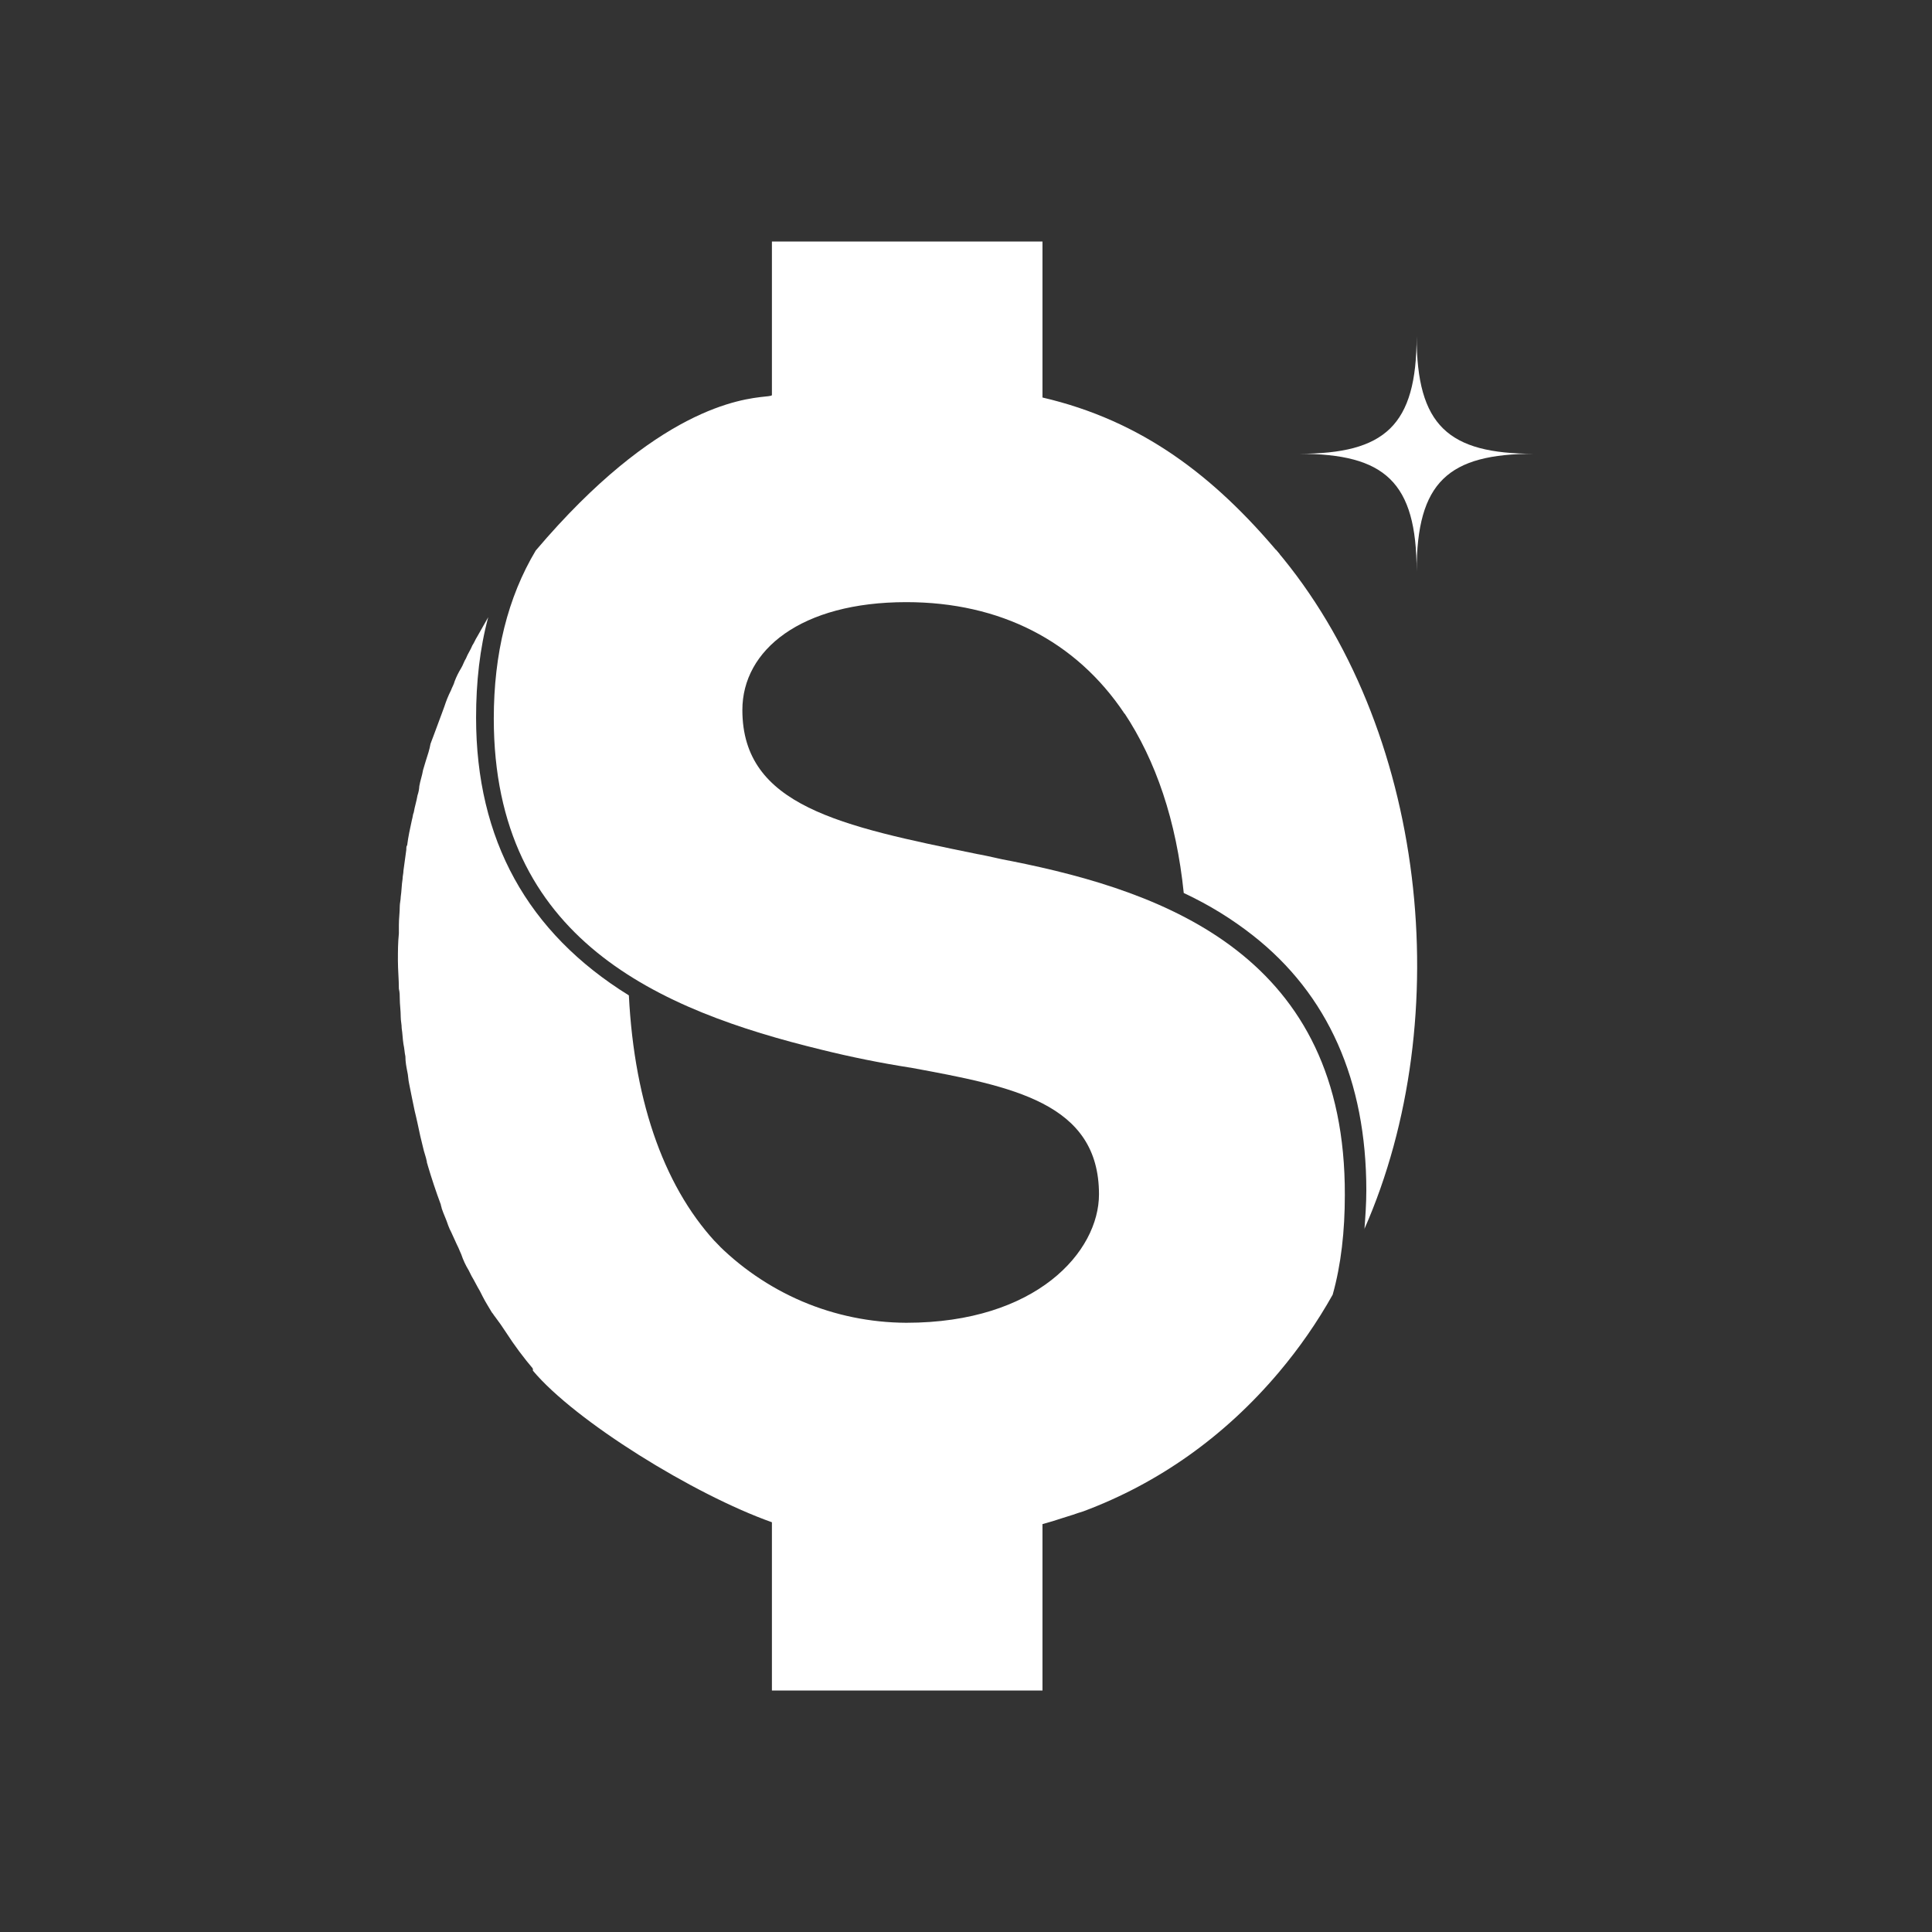 <svg width="24" height="24" viewBox="0 0 24 24" fill="none" xmlns="http://www.w3.org/2000/svg">
<rect x="0" y="0" width="24" height="24" fill="#333333" stroke="none"/>
<path d="M6.632 17.016C6.506 16.868 6.39 16.713 6.285 16.55C6.241 16.482 6.195 16.416 6.146 16.352C6.135 16.34 6.123 16.316 6.111 16.305C6.077 16.246 6.031 16.176 5.996 16.106L5.961 16.037C5.926 15.979 5.892 15.908 5.857 15.85L5.822 15.78C5.784 15.718 5.753 15.651 5.73 15.582C5.718 15.559 5.706 15.524 5.695 15.501C5.66 15.431 5.637 15.372 5.603 15.302C5.591 15.279 5.579 15.255 5.567 15.221C5.545 15.151 5.51 15.081 5.487 15.011C5.487 15 5.476 14.976 5.476 14.964C5.416 14.803 5.362 14.64 5.313 14.475C5.313 14.463 5.302 14.451 5.302 14.428C5.291 14.37 5.267 14.312 5.255 14.253L5.221 14.113C5.209 14.055 5.198 14.008 5.186 13.95C5.175 13.903 5.163 13.845 5.151 13.799C5.14 13.74 5.128 13.694 5.117 13.635L5.082 13.46C5.071 13.414 5.071 13.356 5.059 13.309C5.048 13.251 5.036 13.193 5.036 13.123C5.025 13.075 5.025 13.029 5.012 12.971C5.001 12.901 5.001 12.842 4.99 12.773C4.99 12.726 4.978 12.68 4.978 12.633C4.978 12.551 4.966 12.481 4.966 12.399C4.966 12.365 4.966 12.33 4.955 12.283C4.955 12.166 4.943 12.05 4.943 11.933C4.943 11.817 4.943 11.712 4.955 11.596V11.49C4.955 11.409 4.966 11.339 4.966 11.257C4.966 11.223 4.978 11.176 4.978 11.141C4.989 11.071 4.989 10.99 5.001 10.919C5.001 10.884 5.012 10.849 5.012 10.814C5.023 10.729 5.035 10.643 5.047 10.558C5.047 10.534 5.047 10.511 5.058 10.5C5.071 10.395 5.094 10.29 5.117 10.185C5.128 10.15 5.128 10.115 5.14 10.092C5.151 10.022 5.175 9.952 5.186 9.882C5.199 9.844 5.207 9.805 5.209 9.765C5.221 9.695 5.244 9.636 5.255 9.567C5.267 9.532 5.278 9.485 5.29 9.45C5.313 9.38 5.336 9.31 5.348 9.24C5.359 9.206 5.371 9.182 5.383 9.147L5.487 8.867C5.498 8.833 5.51 8.809 5.521 8.774C5.544 8.704 5.567 8.646 5.602 8.576C5.614 8.541 5.637 8.506 5.649 8.46C5.672 8.401 5.695 8.355 5.73 8.297C5.752 8.261 5.765 8.215 5.788 8.18C5.811 8.121 5.845 8.075 5.868 8.017C5.892 7.982 5.903 7.947 5.926 7.912L6.065 7.667C5.961 8.052 5.914 8.471 5.914 8.914C5.914 10.43 6.551 11.584 7.812 12.365C7.881 13.729 8.274 14.801 8.945 15.489L6.632 17.016Z" fill="white"/>
<path d="M13.965 8.855C14.359 9.449 14.613 10.195 14.705 11.093C15.029 11.245 15.307 11.419 15.561 11.618C16.498 12.352 16.973 13.425 16.973 14.788C16.973 14.951 16.961 15.115 16.949 15.278V15.267C18.106 12.64 17.726 9.031 15.85 6.829L13.965 8.855Z" fill="white"/>
<path fill-rule="evenodd" clip-rule="evenodd" d="M12.343 10.651C12.415 10.668 12.488 10.684 12.565 10.697C14.496 11.082 16.717 11.886 16.706 14.847C16.706 15.29 16.66 15.71 16.555 16.083C16.363 16.426 16.138 16.749 15.884 17.05C15.214 17.843 14.392 18.426 13.456 18.775C13.413 18.788 13.37 18.802 13.328 18.817C13.286 18.831 13.243 18.844 13.201 18.857C13.117 18.885 13.033 18.911 12.95 18.933V21H9.589V18.91C8.619 18.566 7.145 17.654 6.62 17.027V16.945L8.876 15.418C9.185 15.737 9.556 15.991 9.964 16.166C10.373 16.34 10.813 16.43 11.258 16.432C12.877 16.432 13.652 15.547 13.652 14.836C13.652 13.696 12.57 13.495 11.313 13.263L11.304 13.262C10.935 13.204 10.568 13.13 10.205 13.04C8.193 12.55 6.134 11.676 6.134 8.926C6.134 8.121 6.307 7.421 6.655 6.839C8.158 5.067 9.212 4.957 9.506 4.926C9.566 4.92 9.594 4.916 9.589 4.903V3H12.95V4.938C14.184 5.225 15.083 5.913 15.896 6.885L15.907 6.955L14.045 8.878L13.967 8.862C13.366 7.964 12.426 7.48 11.258 7.48C9.951 7.48 9.222 8.074 9.222 8.82C9.222 10.013 10.443 10.262 12.138 10.609L12.171 10.615C12.228 10.626 12.286 10.638 12.343 10.651Z" fill="white"/>
<path fill-rule="evenodd" clip-rule="evenodd" d="M19.057 5.637C17.992 5.637 17.598 5.984 17.598 7.099C17.598 5.985 17.203 5.637 16.137 5.637C17.203 5.637 17.598 5.29 17.598 4.176C17.598 5.29 17.992 5.637 19.057 5.637Z" fill="white"/>
</svg>
